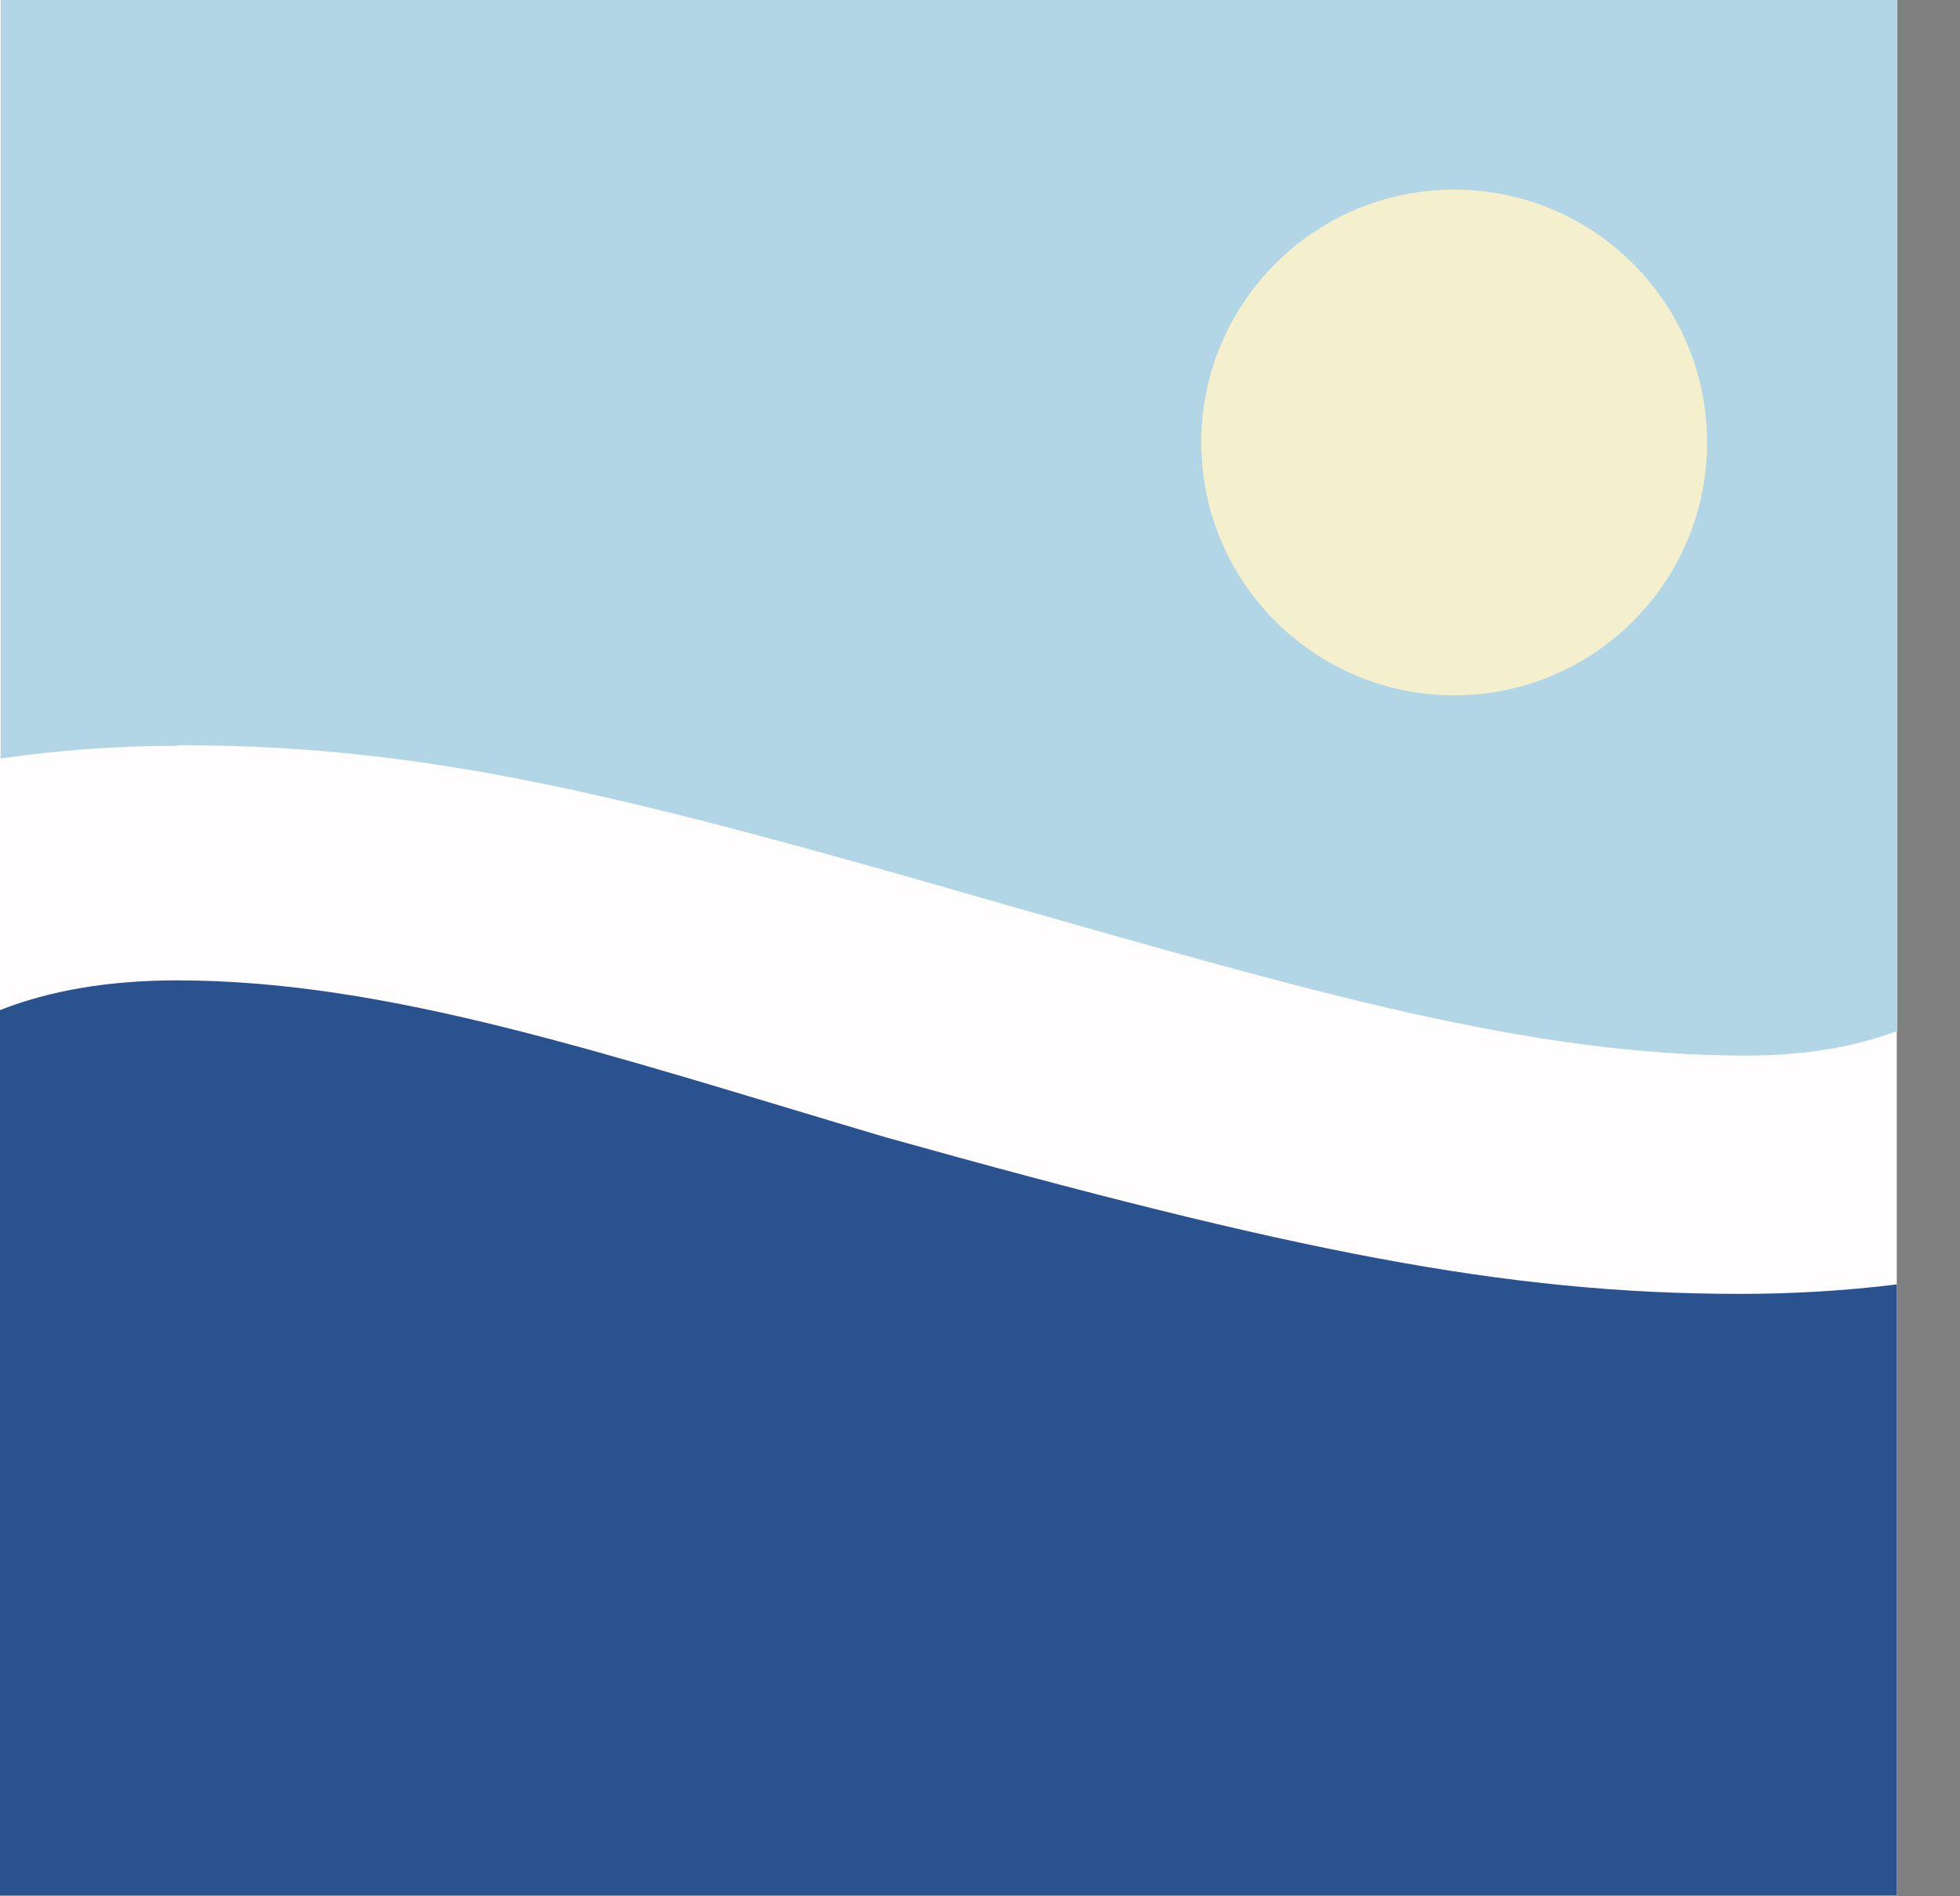 <svg width="31" height="30" viewBox="0 0 31 30" fill="none" xmlns="http://www.w3.org/2000/svg">
<rect x="0" y="0" width="31" height="30" fill="#808080" stroke="none"/>
<rect width="30" height="30" fill="#FFFDFD"/>
<path d="M2.8 11.79C6.72 11.79 9.7 12.52 15.96 14.33C20.72 15.68 24.17 16.7 27.62 16.7C28.56 16.7 29.34 16.56 30.01 16.31V0H0.01V12C0.9 11.87 1.84 11.8 2.81 11.8L2.8 11.79Z" fill="#B3D6E6"/>
<path d="M27.53 20.47C23.8 20.47 20.44 19.79 14 17.99C9.62 16.69 6.16 15.51 2.8 15.51C1.72 15.51 0.79 15.67 0 15.98V29.99H30V20.32C29.19 20.42 28.36 20.47 27.52 20.47H27.53Z" fill="#2A528E"/>
<path d="M23 11C25.209 11 27 9.209 27 7C27 4.791 25.209 3 23 3C20.791 3 19 4.791 19 7C19 9.209 20.791 11 23 11Z" fill="#F4F0CD"/>
</svg>
